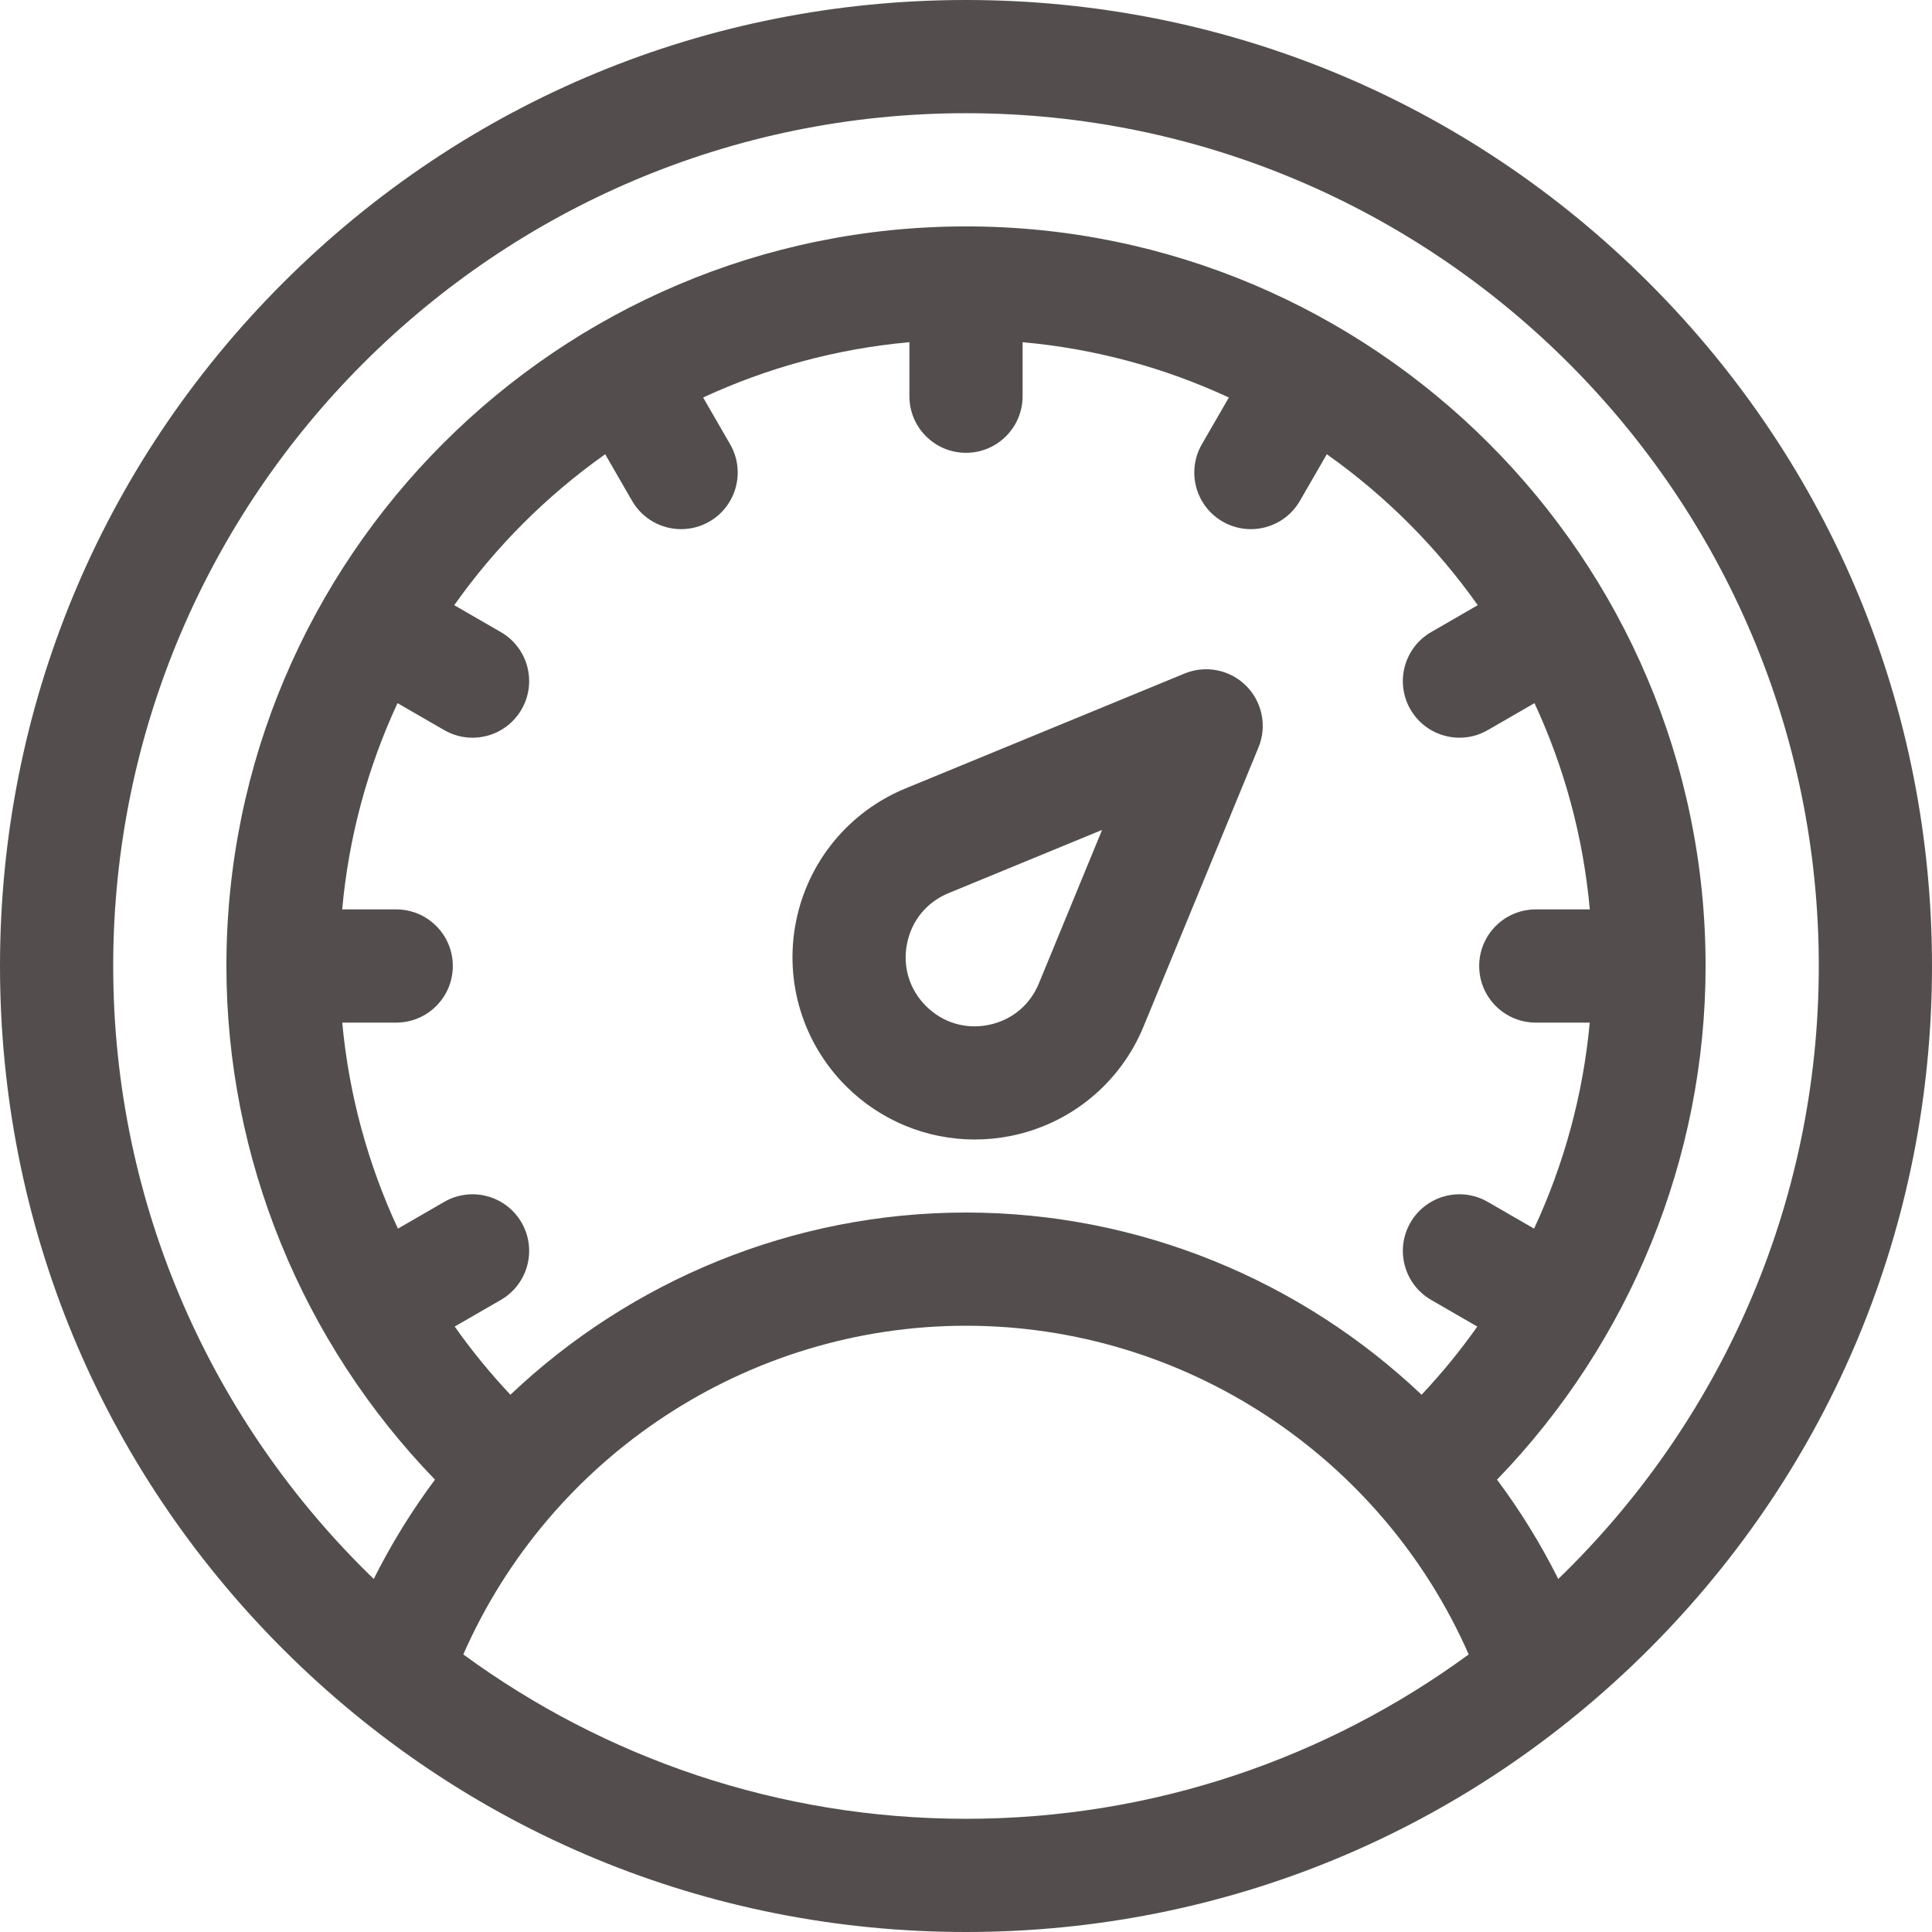 <?xml version="1.0" encoding="UTF-8"?> <svg xmlns="http://www.w3.org/2000/svg" width="512" height="512" viewBox="0 0 512 512" fill="none"> <g clip-path="url(#clip0_153_4903)"> <path d="M437.02 74.98C388.667 26.629 324.38 0 256 0C187.62 0 123.333 26.629 74.98 74.98C26.629 123.333 0 187.62 0 256C0 324.38 26.629 388.667 74.98 437.02C123.333 485.371 187.62 512 256 512C324.38 512 388.667 485.371 437.02 437.02C485.371 388.667 512 324.38 512 256C512 187.62 485.371 123.333 437.02 74.98ZM138.22 324C134.078 316.826 124.905 314.368 117.73 318.51L105.452 325.599C97.481 308.458 92.448 289.998 90.702 271H105C113.284 271 120 264.284 120 256C120 247.716 113.284 241 105 241H90.685C92.428 221.638 97.506 203.225 105.345 186.34L117.73 193.49C120.092 194.854 122.671 195.502 125.216 195.502C130.4 195.502 135.442 192.812 138.22 188C142.362 180.826 139.904 171.652 132.73 167.51L120.381 160.38C131.339 144.883 144.883 131.34 160.38 120.381L167.51 132.73C170.288 137.543 175.33 140.232 180.514 140.232C183.058 140.232 185.638 139.584 188 138.22C195.174 134.078 197.632 124.904 193.49 117.73L186.34 105.345C203.225 97.506 221.638 92.428 241 90.685V105C241 113.284 247.716 120 256 120C264.284 120 271 113.284 271 105V90.685C290.362 92.428 308.775 97.506 325.66 105.345L318.51 117.73C314.368 124.904 316.826 134.078 324 138.22C326.362 139.584 328.941 140.232 331.486 140.232C336.67 140.232 341.712 137.542 344.49 132.73L351.62 120.381C367.117 131.339 380.66 144.883 391.619 160.38L379.27 167.51C372.096 171.652 369.638 180.826 373.78 188C376.558 192.813 381.6 195.502 386.784 195.502C389.328 195.502 391.908 194.854 394.27 193.49L406.655 186.34C414.494 203.225 419.572 221.638 421.315 241H407C398.716 241 392 247.716 392 256C392 264.284 398.716 271 407 271H421.298C419.553 289.998 414.519 308.458 406.548 325.599L394.27 318.51C387.096 314.366 377.922 316.826 373.78 324C369.638 331.174 372.096 340.348 379.27 344.49L391.503 351.553C387.028 357.882 382.099 363.923 376.735 369.62C344.786 339.33 301.866 321.334 256.001 321.334C210.136 321.334 167.215 339.33 135.267 369.62C129.902 363.923 124.974 357.882 120.499 351.553L132.732 344.49C139.904 340.348 142.362 331.174 138.22 324ZM122.781 438.441C145.864 385.923 198.106 351.334 256 351.334C313.894 351.334 366.135 385.923 389.219 438.441C351.836 465.812 305.777 482 256 482C206.223 482 160.164 465.812 122.781 438.441ZM412.956 418.441C408.294 409.127 402.851 400.331 396.727 392.119C432.008 355.653 452 306.809 452 256C452 147.925 364.075 60 256 60C147.925 60 60 147.925 60 256C60 306.809 79.992 355.653 115.273 392.119C109.149 400.331 103.706 409.127 99.044 418.441C56.5 377.32 30 319.7 30 256C30 131.383 131.383 30 256 30C380.617 30 482 131.383 482 256C482 319.7 455.5 377.32 412.956 418.441Z" fill="#534E4D"></path> <path d="M258.315 301.982C261.478 301.982 264.666 301.671 267.836 301.038C283.718 297.861 296.882 287.023 303.05 272.046L333.51 198.071C335.816 192.471 334.529 186.035 330.246 181.753C325.965 177.471 319.529 176.184 313.928 178.489L239.954 208.949C224.977 215.116 214.139 228.28 210.962 244.162C207.785 260.045 212.727 276.365 224.18 287.818C233.347 296.987 245.632 301.982 258.315 301.982ZM240.38 250.047C241.603 243.933 245.611 239.064 251.377 236.69L292.063 219.937L275.31 260.623C272.936 266.389 268.067 270.397 261.953 271.62C255.843 272.844 249.804 271.016 245.394 266.606C240.984 262.197 239.157 256.162 240.38 250.047Z" fill="#534E4D"></path> </g> <defs> <clipPath id="clip0_153_4903"> <rect width="512" height="512" fill="white"></rect> </clipPath> </defs> </svg> 